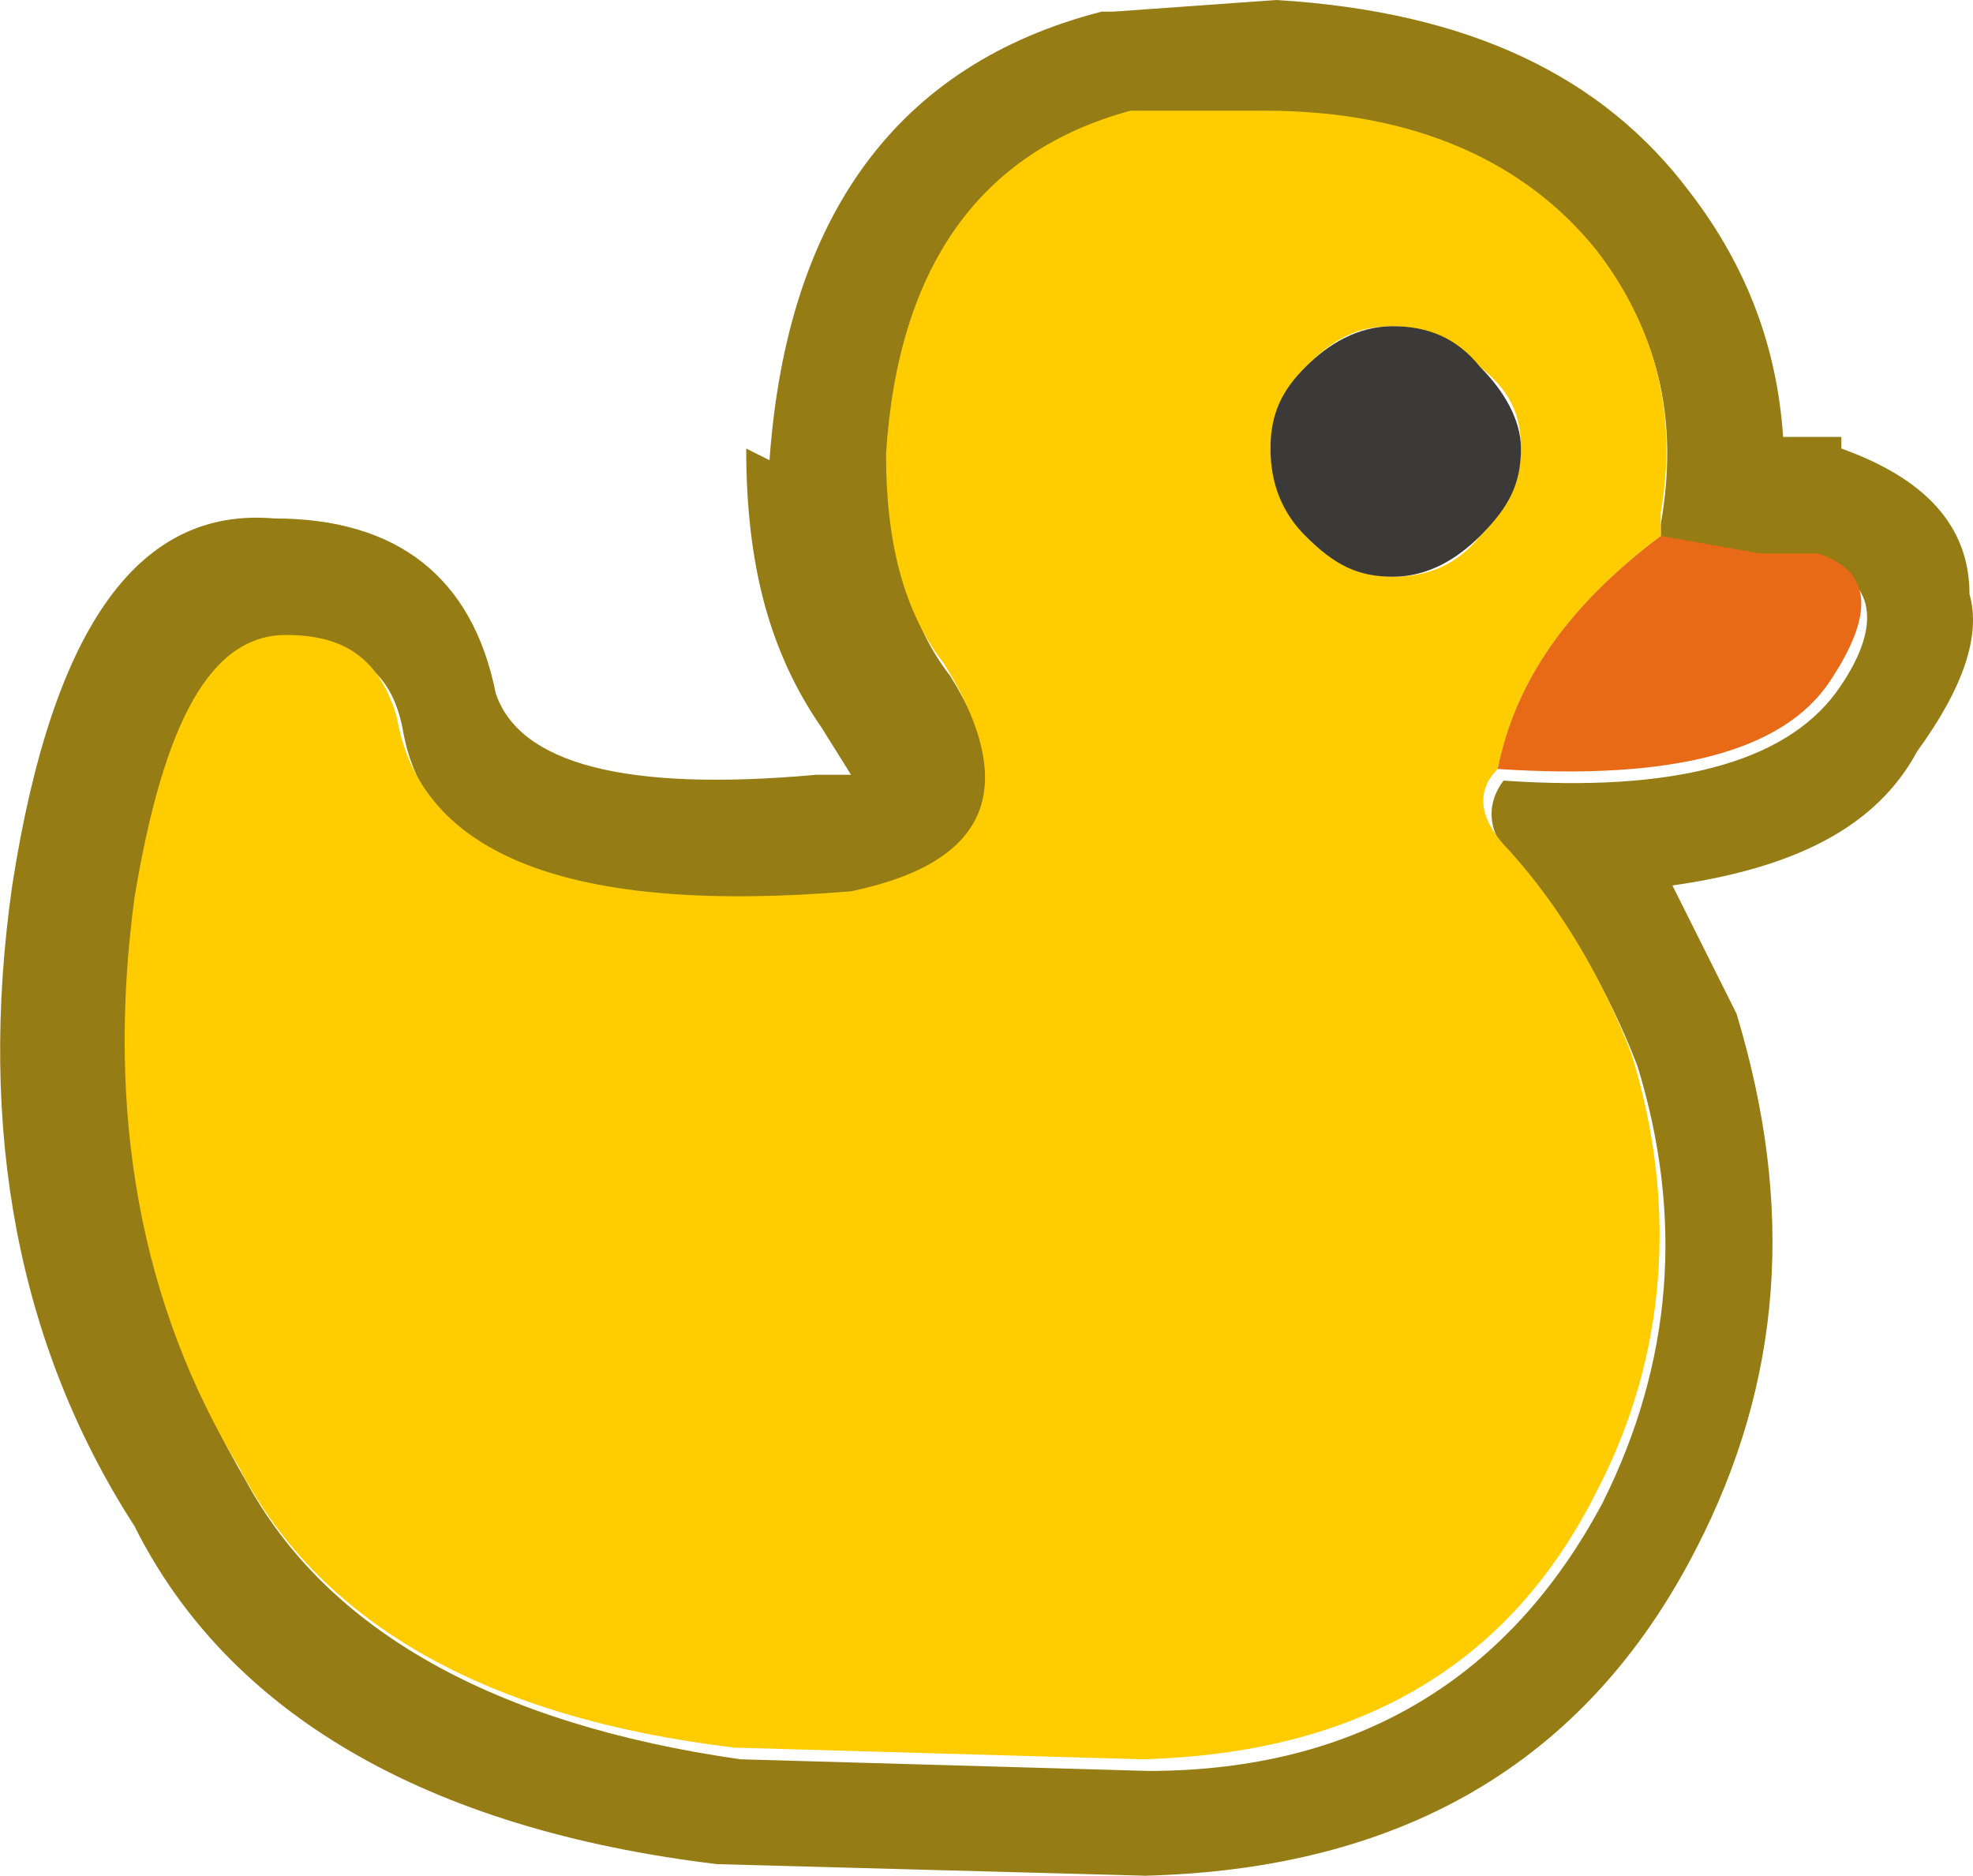 <?xml version="1.0" encoding="UTF-8"?><svg id="Calque_2" xmlns="http://www.w3.org/2000/svg" viewBox="0 0 33.87 32.2"><g id="Calque_1-2"><path d="M13.21,7.9c.3-4.2,2.2-6.8,5.7-7.7h.2l2.8-.2h0c3.3.2,5.6,1.3,7.1,3.3,1,1.3,1.5,2.7,1.6,4.2h1v.2c1.4.5,2.2,1.3,2.2,2.5.2.7-.1,1.6-.9,2.7h0c-.7,1.3-2.1,2-4.2,2.3l1.1,2.2h0c1,3.3.8,6.3-.7,9.2h0c-1.9,3.7-5.1,5.5-9.5,5.6h.1l-7.4-.2c-5-.6-8.4-2.6-10-5.8h0C.31,23.1-.39,19.4.21,15.2H.21c.7-4.5,2.2-6.5,4.5-6.3,2.1,0,3.4,1,3.8,3h0c.4,1.2,2.2,1.7,5.5,1.4h.6l-.5-.8c-.9-1.3-1.3-2.8-1.3-4.8h0M28.51,9.2v-.2c.3-1.7,0-3.2-1-4.5-1.2-1.5-3.1-2.4-5.7-2.5h-2.3c-2.6.9-4,2.8-4.2,6,0,1.5.3,2.7,1,3.6,1.3,2.1.8,3.4-1.6,3.9-4.8.4-7.4-.6-7.8-3-.2-1-.8-1.4-1.9-1.4-1.3,0-2.1,1.5-2.6,4.5-.5,3.7.1,6.9,1.8,9.8,1.4,2.6,4.3,4.2,8.5,4.8l7,.2c3.6,0,6.2-1.6,7.8-4.6,1.2-2.4,1.4-4.9.6-7.5-.5-1.3-1.2-2.5-2.1-3.5-.5-.5-.5-1-.2-1.4,2.9.2,4.8-.3,5.7-1.5.8-1.1.7-1.9-.2-2.2h-1l-1.7-.3" fill="#957c15"/><path d="M28.51,9.2c-1.6,1.2-2.5,2.5-2.8,4-.4.4-.3.9.2,1.4.9,1,1.6,2.2,2.1,3.5.8,2.6.6,5.2-.6,7.5-1.5,3-4.1,4.5-7.8,4.6l-7-.2c-4.2-.5-7.1-2.1-8.5-4.8-1.7-2.8-2.3-6.1-1.8-9.8.5-3,1.3-4.5,2.6-4.5,1,0,1.6.4,1.9,1.4.4,2.4,3,3.4,7.8,3,2.4-.5,2.9-1.8,1.6-3.9-.7-.9-1-2.1-1-3.6.2-3.2,1.6-5.2,4.2-5.9h2.3c2.6,0,4.5.9,5.7,2.4,1,1.3,1.4,2.8,1.1,4.5v.2M25.41,9.2c.4-.4.7-.9.7-1.5s-.2-1-.7-1.4c-.4-.4-.9-.7-1.5-.7s-1,.2-1.5.7c-.4.4-.6.9-.6,1.4s.2,1,.6,1.5c.4.4.9.7,1.5.7s1.1-.2,1.5-.7" fill="#fc0"/><path d="M28.51,9.2l1.7.3h1c.9.3,1,1,.2,2.2s-2.7,1.7-5.7,1.5c.3-1.5,1.2-2.8,2.8-4" fill="#e86a17"/><path d="M25.41,9.2c-.4.4-.9.7-1.5.7s-1-.2-1.5-.7c-.4-.4-.6-.9-.6-1.5s.2-1,.6-1.4c.4-.4.9-.7,1.5-.7s1.1.2,1.5.7c.4.4.7.9.7,1.4,0,.6-.2,1-.7,1.5" fill="#3c3939"/></g></svg>